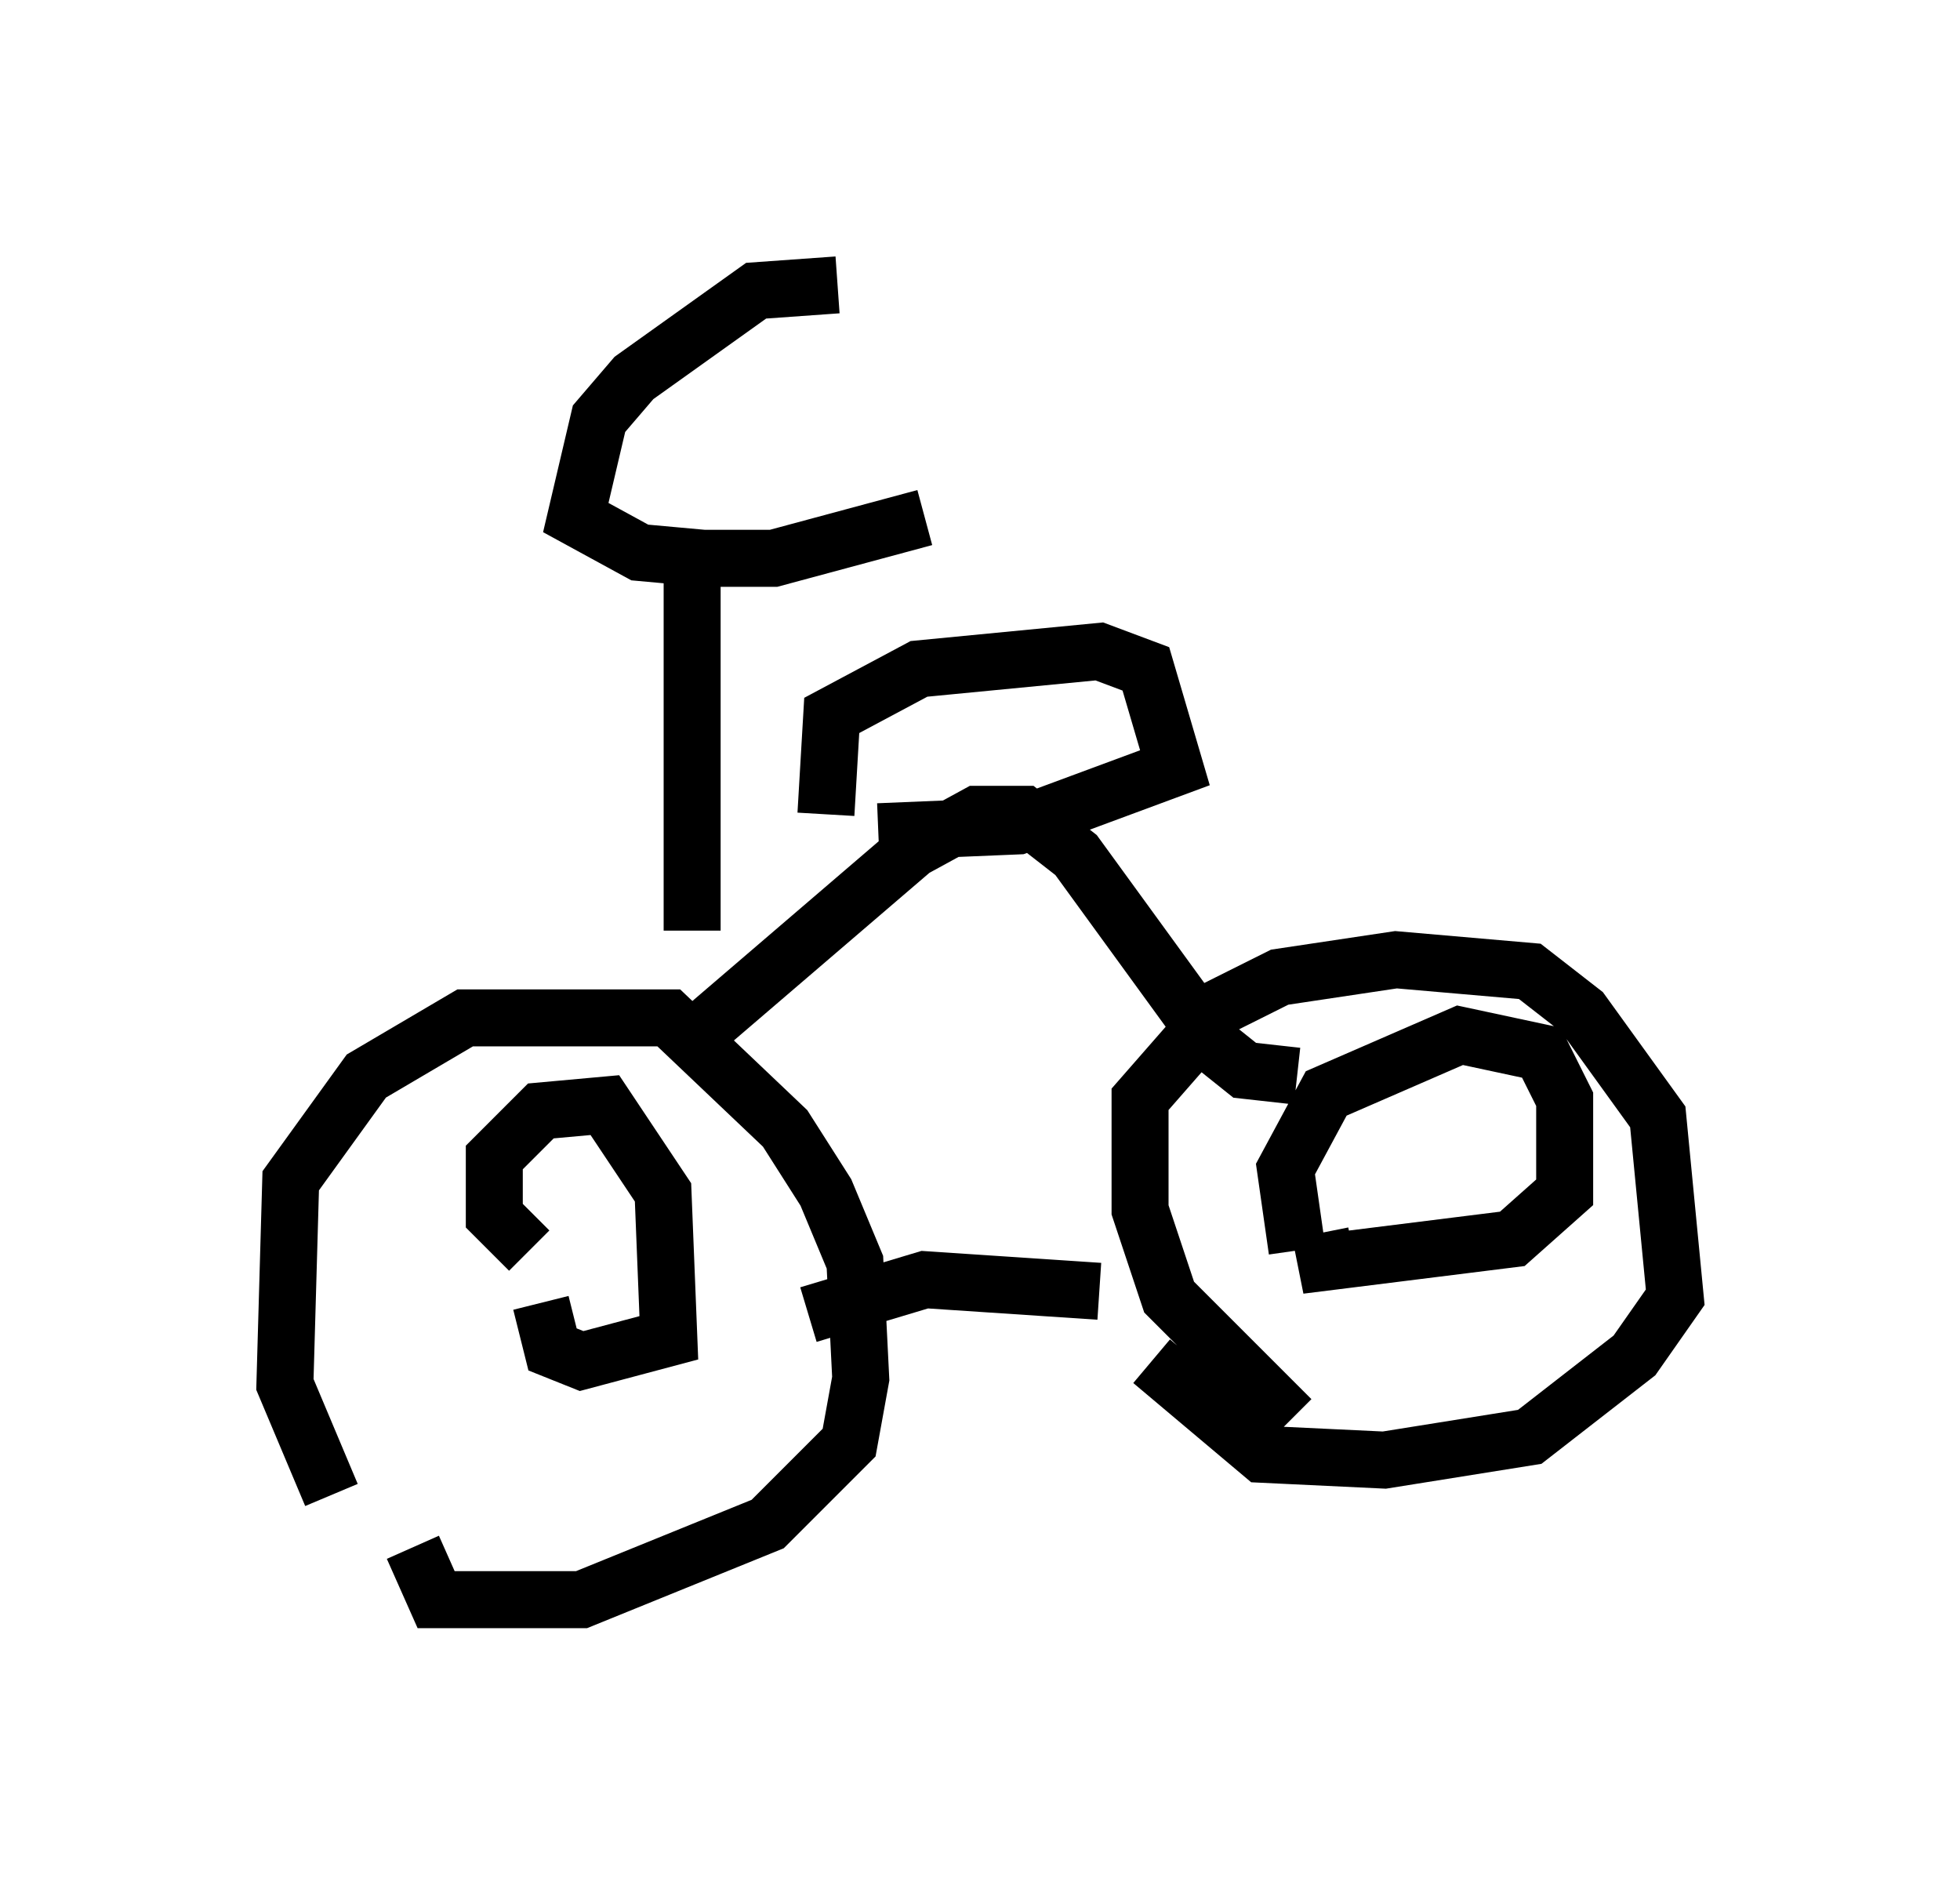 <?xml version="1.0" encoding="utf-8" ?>
<svg baseProfile="full" height="33.071" version="1.1" width="34.398" xmlns="http://www.w3.org/2000/svg" xmlns:ev="http://www.w3.org/2001/xml-events" xmlns:xlink="http://www.w3.org/1999/xlink"><defs /><rect fill="white" height="33.071" width="34.398" x="0" y="0" /><path d="M7.348, 27.356 m-1.531, -1.123 l-0.817, -1.94 0.102, -3.573 l1.327, -1.838 1.735, -1.021 l3.573, 0.0 2.042, 1.94 l0.715, 1.123 0.51, 1.225 l0.102, 2.042 -0.204, 1.123 l-1.429, 1.429 -3.267, 1.327 l-2.552, 0.0 -0.408, -0.919 m6.942, -4.083 l2.042, -0.613 3.063, 0.204 m3.369, 2.246 l-2.144, -2.144 -0.51, -1.531 l0.0, -1.94 1.429, -1.633 l1.021, -0.51 2.042, -0.306 l2.348, 0.204 0.919, 0.715 l1.327, 1.838 0.306, 3.165 l-0.715, 1.021 -1.838, 1.429 l-2.552, 0.408 -2.144, -0.102 l-1.94, -1.633 m-7.758, -5.921 l3.573, -3.063 1.123, -0.613 l0.817, 0.0 0.919, 0.715 l2.45, 3.369 0.51, 0.408 l0.919, 0.102 m-8.269, -4.594 l0.102, -1.735 1.531, -0.817 l3.165, -0.306 0.817, 0.306 l0.51, 1.735 -2.756, 1.021 l-2.45, 0.102 m-3.267, 1.735 l0.0, -6.635 m2.552, -4.696 l-1.429, 0.102 -2.144, 1.531 l-0.613, 0.715 -0.408, 1.735 l1.123, 0.613 1.123, 0.102 l1.225, 0.0 2.654, -0.715 m-6.942, 12.863 l-0.613, -0.613 0.0, -1.021 l0.817, -0.817 1.123, -0.102 l1.021, 1.531 0.102, 2.552 l-1.531, 0.408 -0.51, -0.204 l-0.204, -0.817 m13.271, -0.919 l-0.204, -1.429 0.715, -1.327 l2.348, -1.021 1.429, 0.306 l0.408, 0.817 0.0, 1.633 l-0.919, 0.817 -3.267, 0.408 l-0.102, -0.51 " fill="none" stroke="black" stroke-width="1" /></svg>